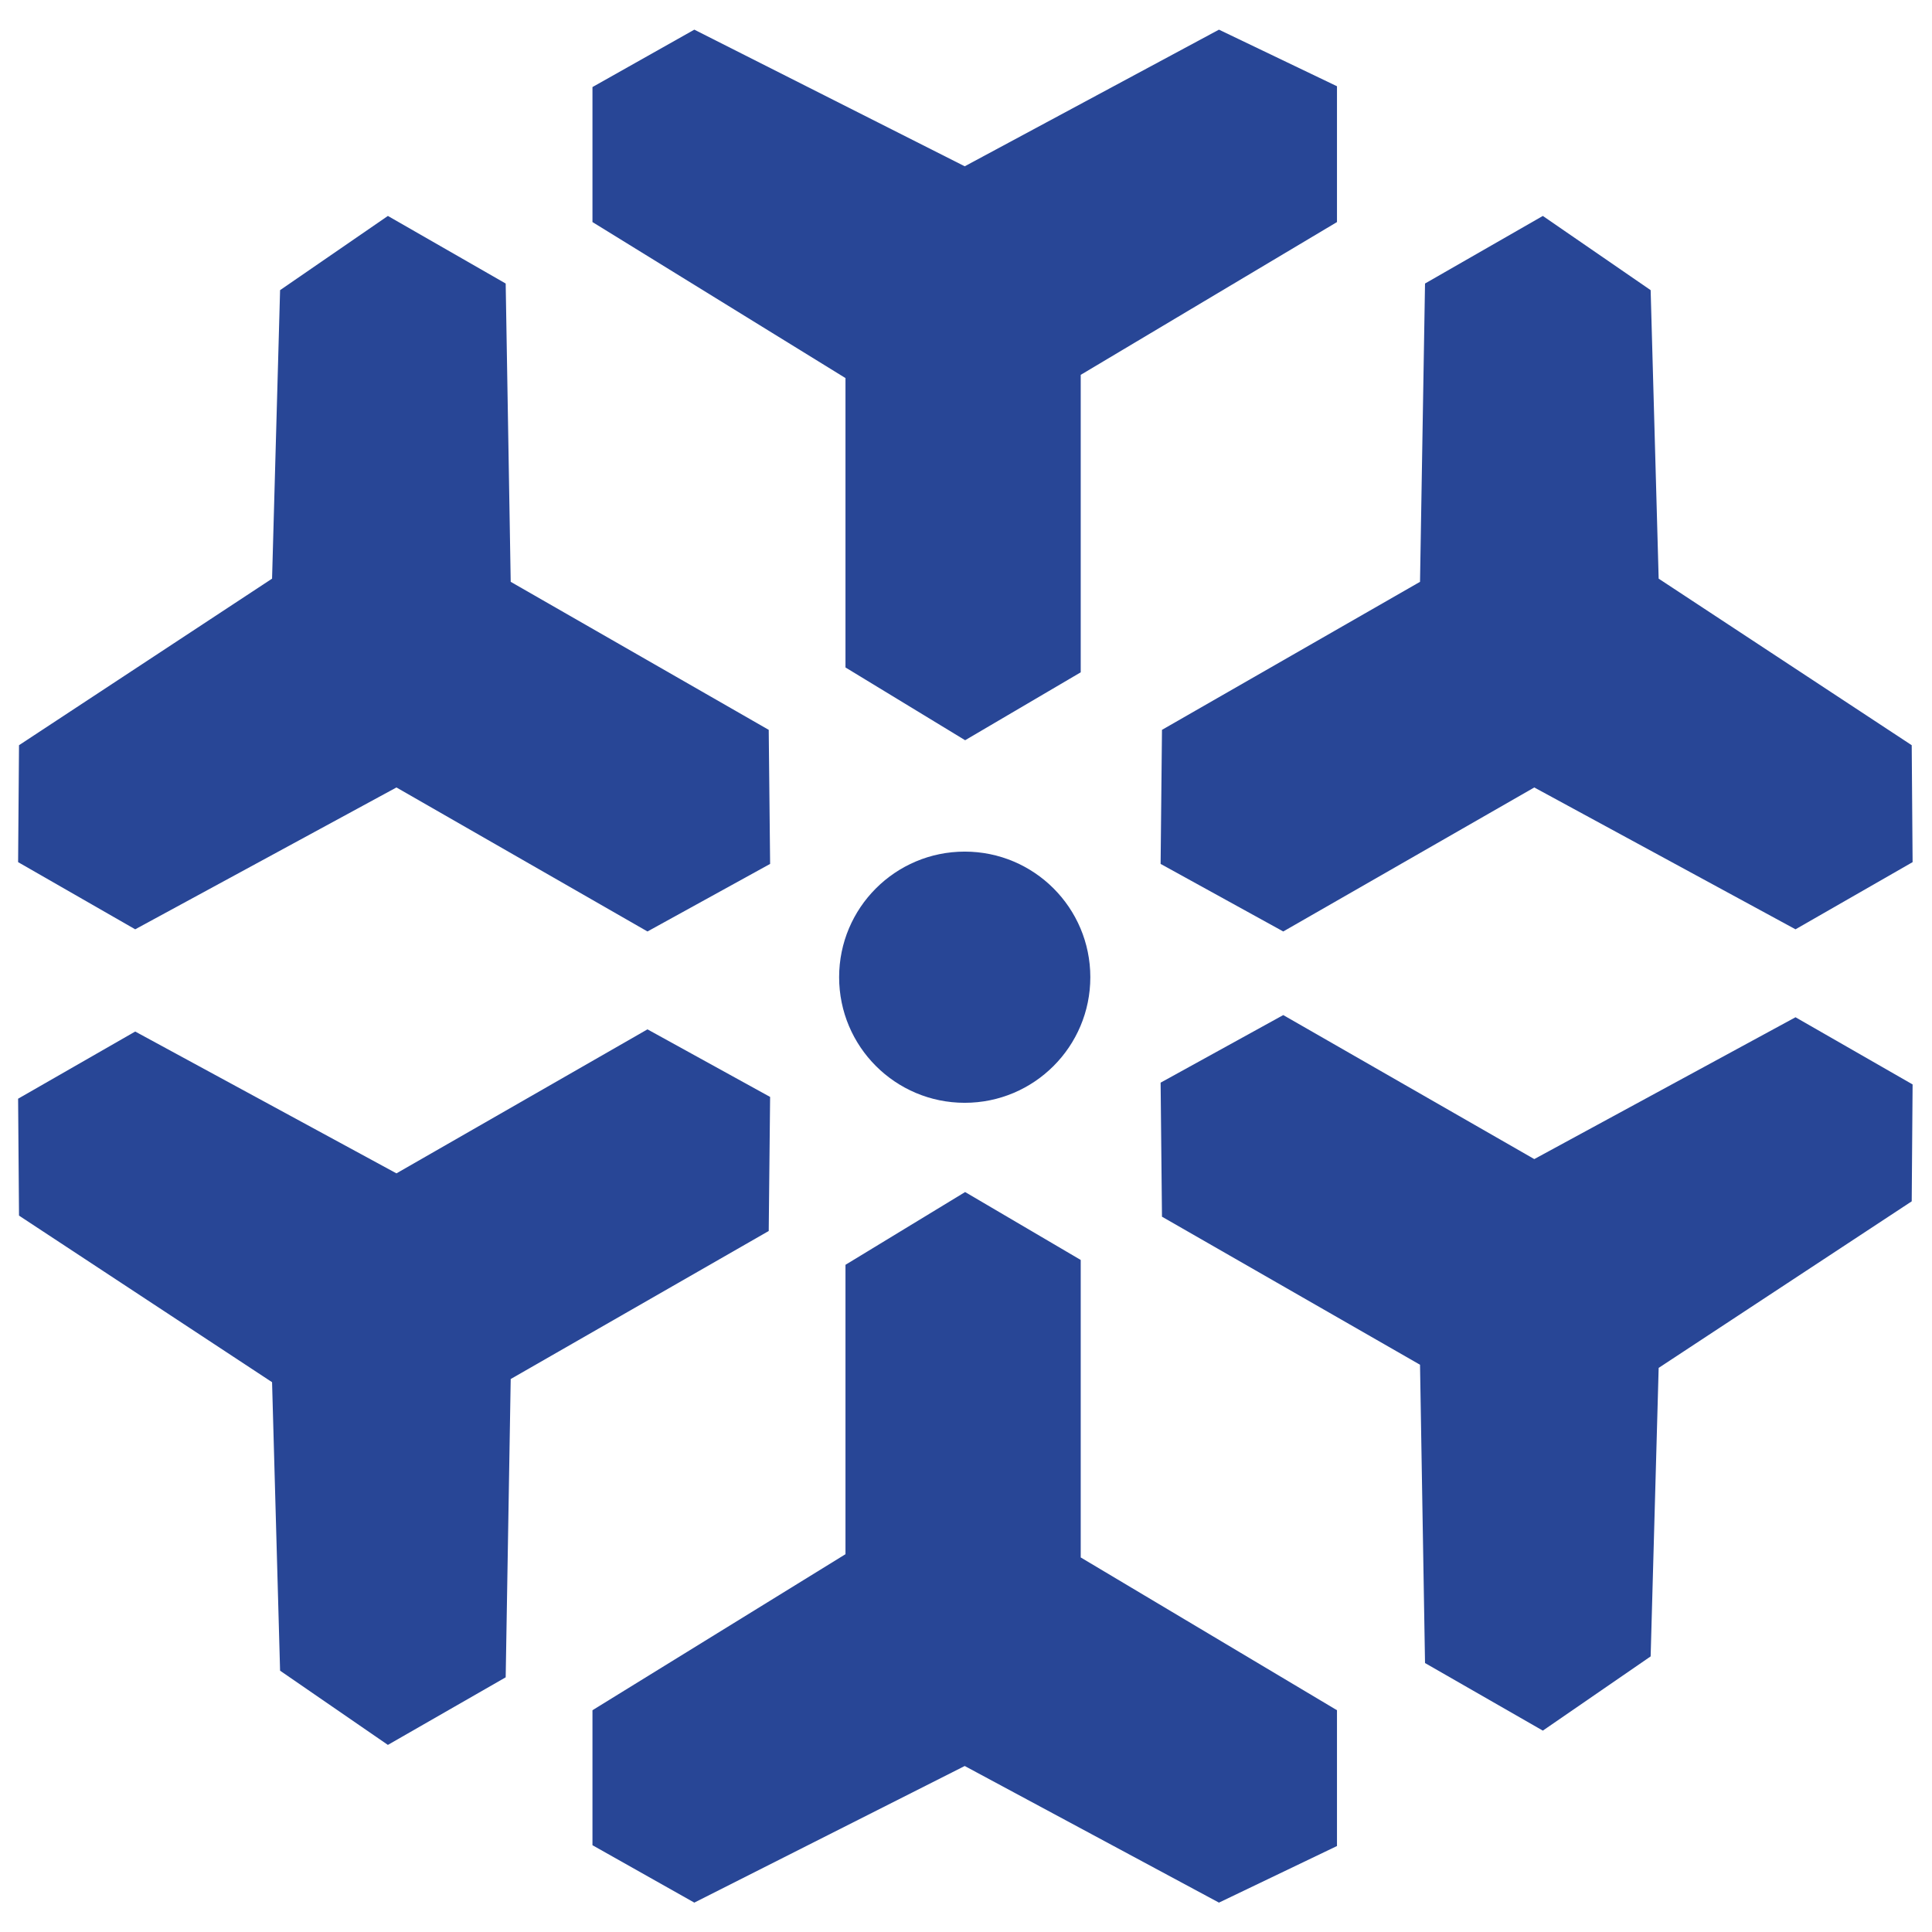 <?xml version="1.0" encoding="UTF-8"?>
<svg id="Capa_1" data-name="Capa 1" xmlns="http://www.w3.org/2000/svg" viewBox="0 0 1000 1000">
  <defs>
    <style>
      .cls-1 {
        fill: #284696;
        stroke-width: 0px;
      }
    </style>
  </defs>
  <polygon class="cls-1" points="306.66 885.21 437.62 804.45 437.62 654.66 499.55 617 559.38 652.15 559.38 806.13 692.02 885.21 692.02 955.5 630.93 984.79 499.34 914.08 359.38 984.79 306.66 955.08 306.66 885.21"/>
  <polygon class="cls-1" points="69.98 533.92 205.2 607.33 335.13 532.79 398.61 567.77 397.89 637.16 264.34 713.78 261.74 868.18 200.77 903.16 144.97 864.74 140.82 715.42 9.84 629.2 9.37 568.69 69.98 533.92"/>
  <polygon class="cls-1" points="929.35 526.53 794.14 599.94 664.21 525.4 600.73 560.38 601.44 629.76 735 706.39 737.59 860.79 798.57 895.77 854.37 857.35 858.52 708.02 989.5 621.81 989.96 561.3 929.35 526.53"/>
  <polygon class="cls-1" points="306.66 114.94 437.62 195.69 437.62 345.48 499.55 383.14 559.38 347.99 559.38 194.02 692.02 114.94 692.02 44.64 630.93 15.35 499.34 86.07 359.38 15.35 306.66 45.06 306.66 114.94"/>
  <polygon class="cls-1" points="69.98 481.01 205.2 407.59 335.13 482.13 398.61 447.16 397.89 377.77 264.34 301.15 261.74 146.75 200.77 111.77 144.97 150.18 140.82 299.51 9.84 385.72 9.37 446.24 69.98 481.01"/>
  <polygon class="cls-1" points="929.35 481.01 794.14 407.59 664.21 482.13 600.73 447.16 601.44 377.77 735 301.15 737.59 146.75 798.57 111.77 854.37 150.18 858.52 299.51 989.5 385.72 989.96 446.24 929.35 481.01"/>
  <circle class="cls-1" cx="499.34" cy="505.8" r="65.01"/>
</svg>